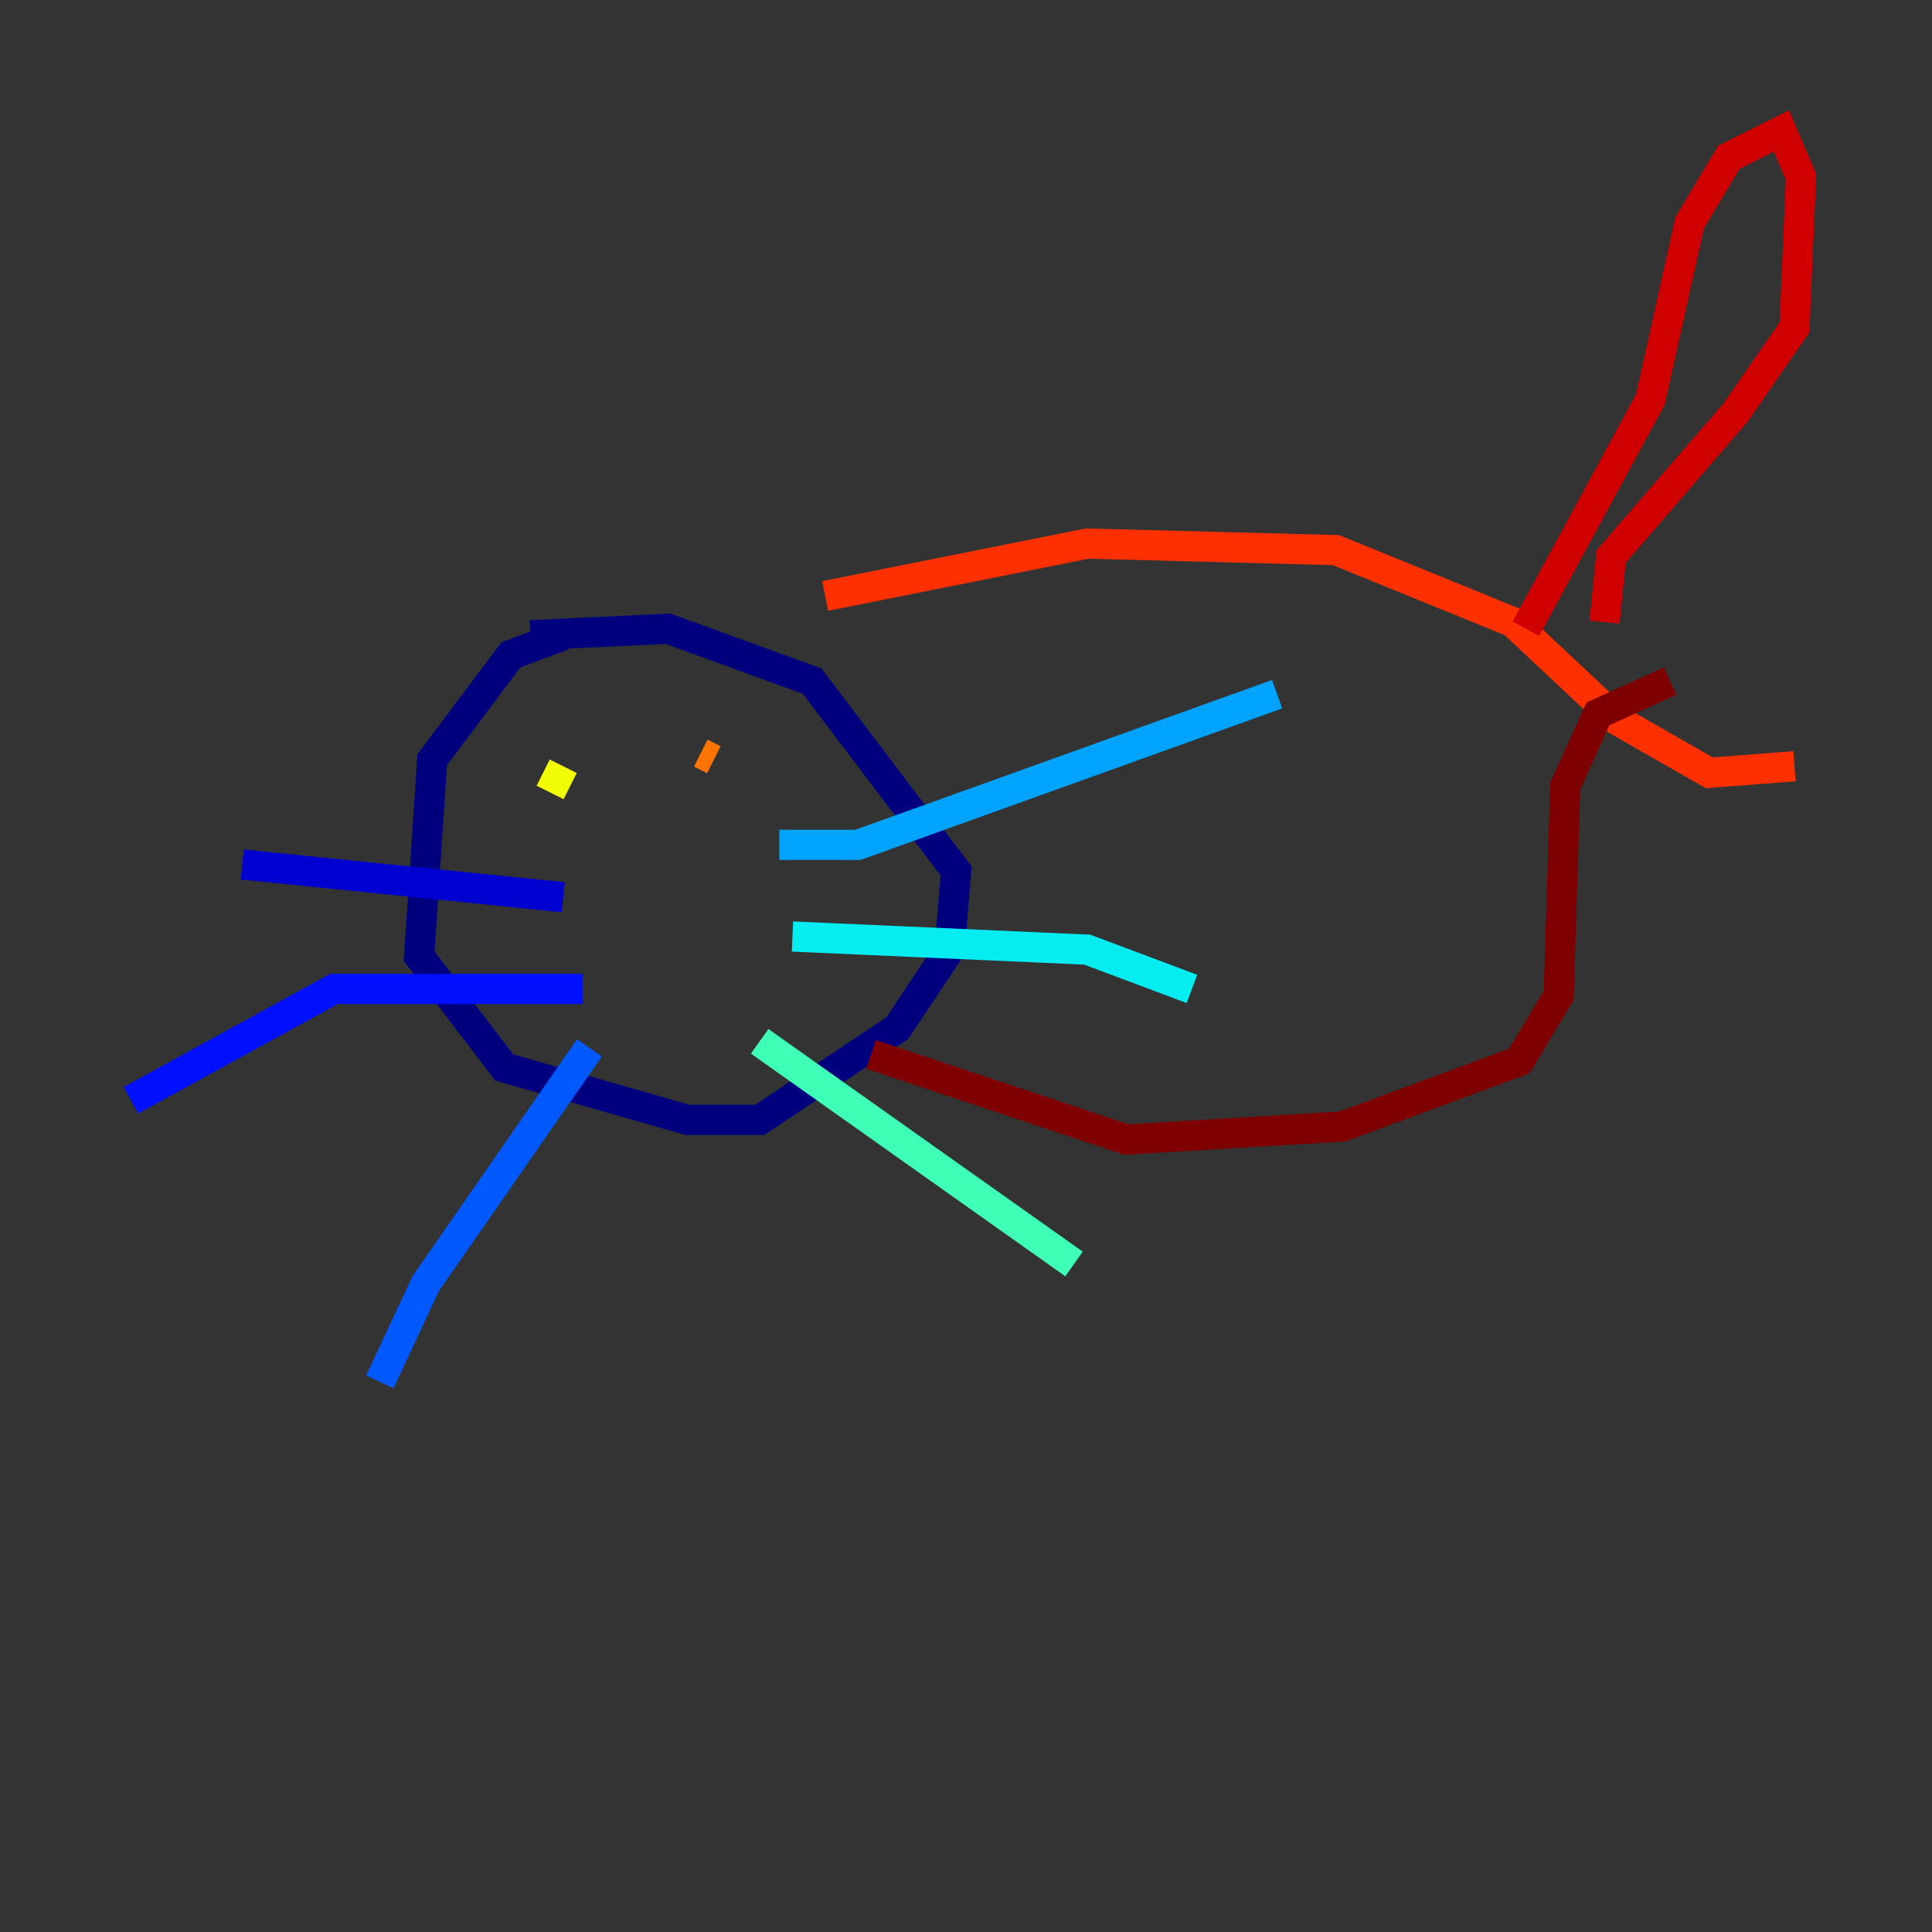 <?xml version="1.0" encoding="utf-8" ?>
<svg baseProfile="tiny" height="128" version="1.2" viewBox="0,0,128,128" width="128" xmlns="http://www.w3.org/2000/svg" xmlns:ev="http://www.w3.org/2001/xml-events" xmlns:xlink="http://www.w3.org/1999/xlink"><rect x="0" y="0" width="128" height="128" fill="#333333" stroke="none"/><defs /><polyline fill="none" points="37.315,42.088 33.844,43.39 28.637,50.332 27.77,63.349 33.41,70.725 45.559,74.197 50.332,74.197 59.444,68.122 62.915,62.915 63.349,57.709 53.803,45.125 44.258,41.654 35.146,42.088" stroke="#00007f" stroke-width="2" /><polyline fill="none" points="37.315,59.444 16.054,57.275" stroke="#0000d1" stroke-width="2" /><polyline fill="none" points="38.617,65.519 22.129,65.519 8.678,72.895" stroke="#0010ff" stroke-width="2" /><polyline fill="none" points="39.051,69.424 28.203,85.044 25.166,91.552" stroke="#0058ff" stroke-width="2" /><polyline fill="none" points="51.634,55.973 56.841,55.973 84.61,45.993" stroke="#00a4ff" stroke-width="2" /><polyline fill="none" points="52.502,62.047 72.027,62.915 78.969,65.519" stroke="#05ecf1" stroke-width="2" /><polyline fill="none" points="50.332,68.99 71.159,83.742" stroke="#3fffb7" stroke-width="2" /><polyline fill="none" points="35.146,52.502 35.146,52.502" stroke="#7cff79" stroke-width="2" /><polyline fill="none" points="47.729,49.031 47.729,49.031" stroke="#b7ff3f" stroke-width="2" /><polyline fill="none" points="36.447,52.502 37.315,50.766" stroke="#f1fc05" stroke-width="2" /><polyline fill="none" points="48.163,50.332 48.163,50.332" stroke="#ffb900" stroke-width="2" /><polyline fill="none" points="46.427,49.898 47.295,50.332" stroke="#ff7300" stroke-width="2" /><polyline fill="none" points="54.671,39.485 72.027,36.014 88.515,36.447 100.231,41.22 107.173,47.729 113.248,51.2 118.888,50.766" stroke="#ff3000" stroke-width="2" /><polyline fill="none" points="101.098,41.654 109.342,26.468 111.946,14.752 114.549,10.414 118.02,8.678 119.322,11.715 118.888,21.695 114.983,27.336 106.739,36.881 106.305,41.22" stroke="#d10000" stroke-width="2" /><polyline fill="none" points="110.644,45.125 105.871,47.295 103.702,52.068 103.268,65.953 100.664,70.291 88.949,74.63 74.63,75.498 57.709,69.858" stroke="#7f0000" stroke-width="2" /></svg>